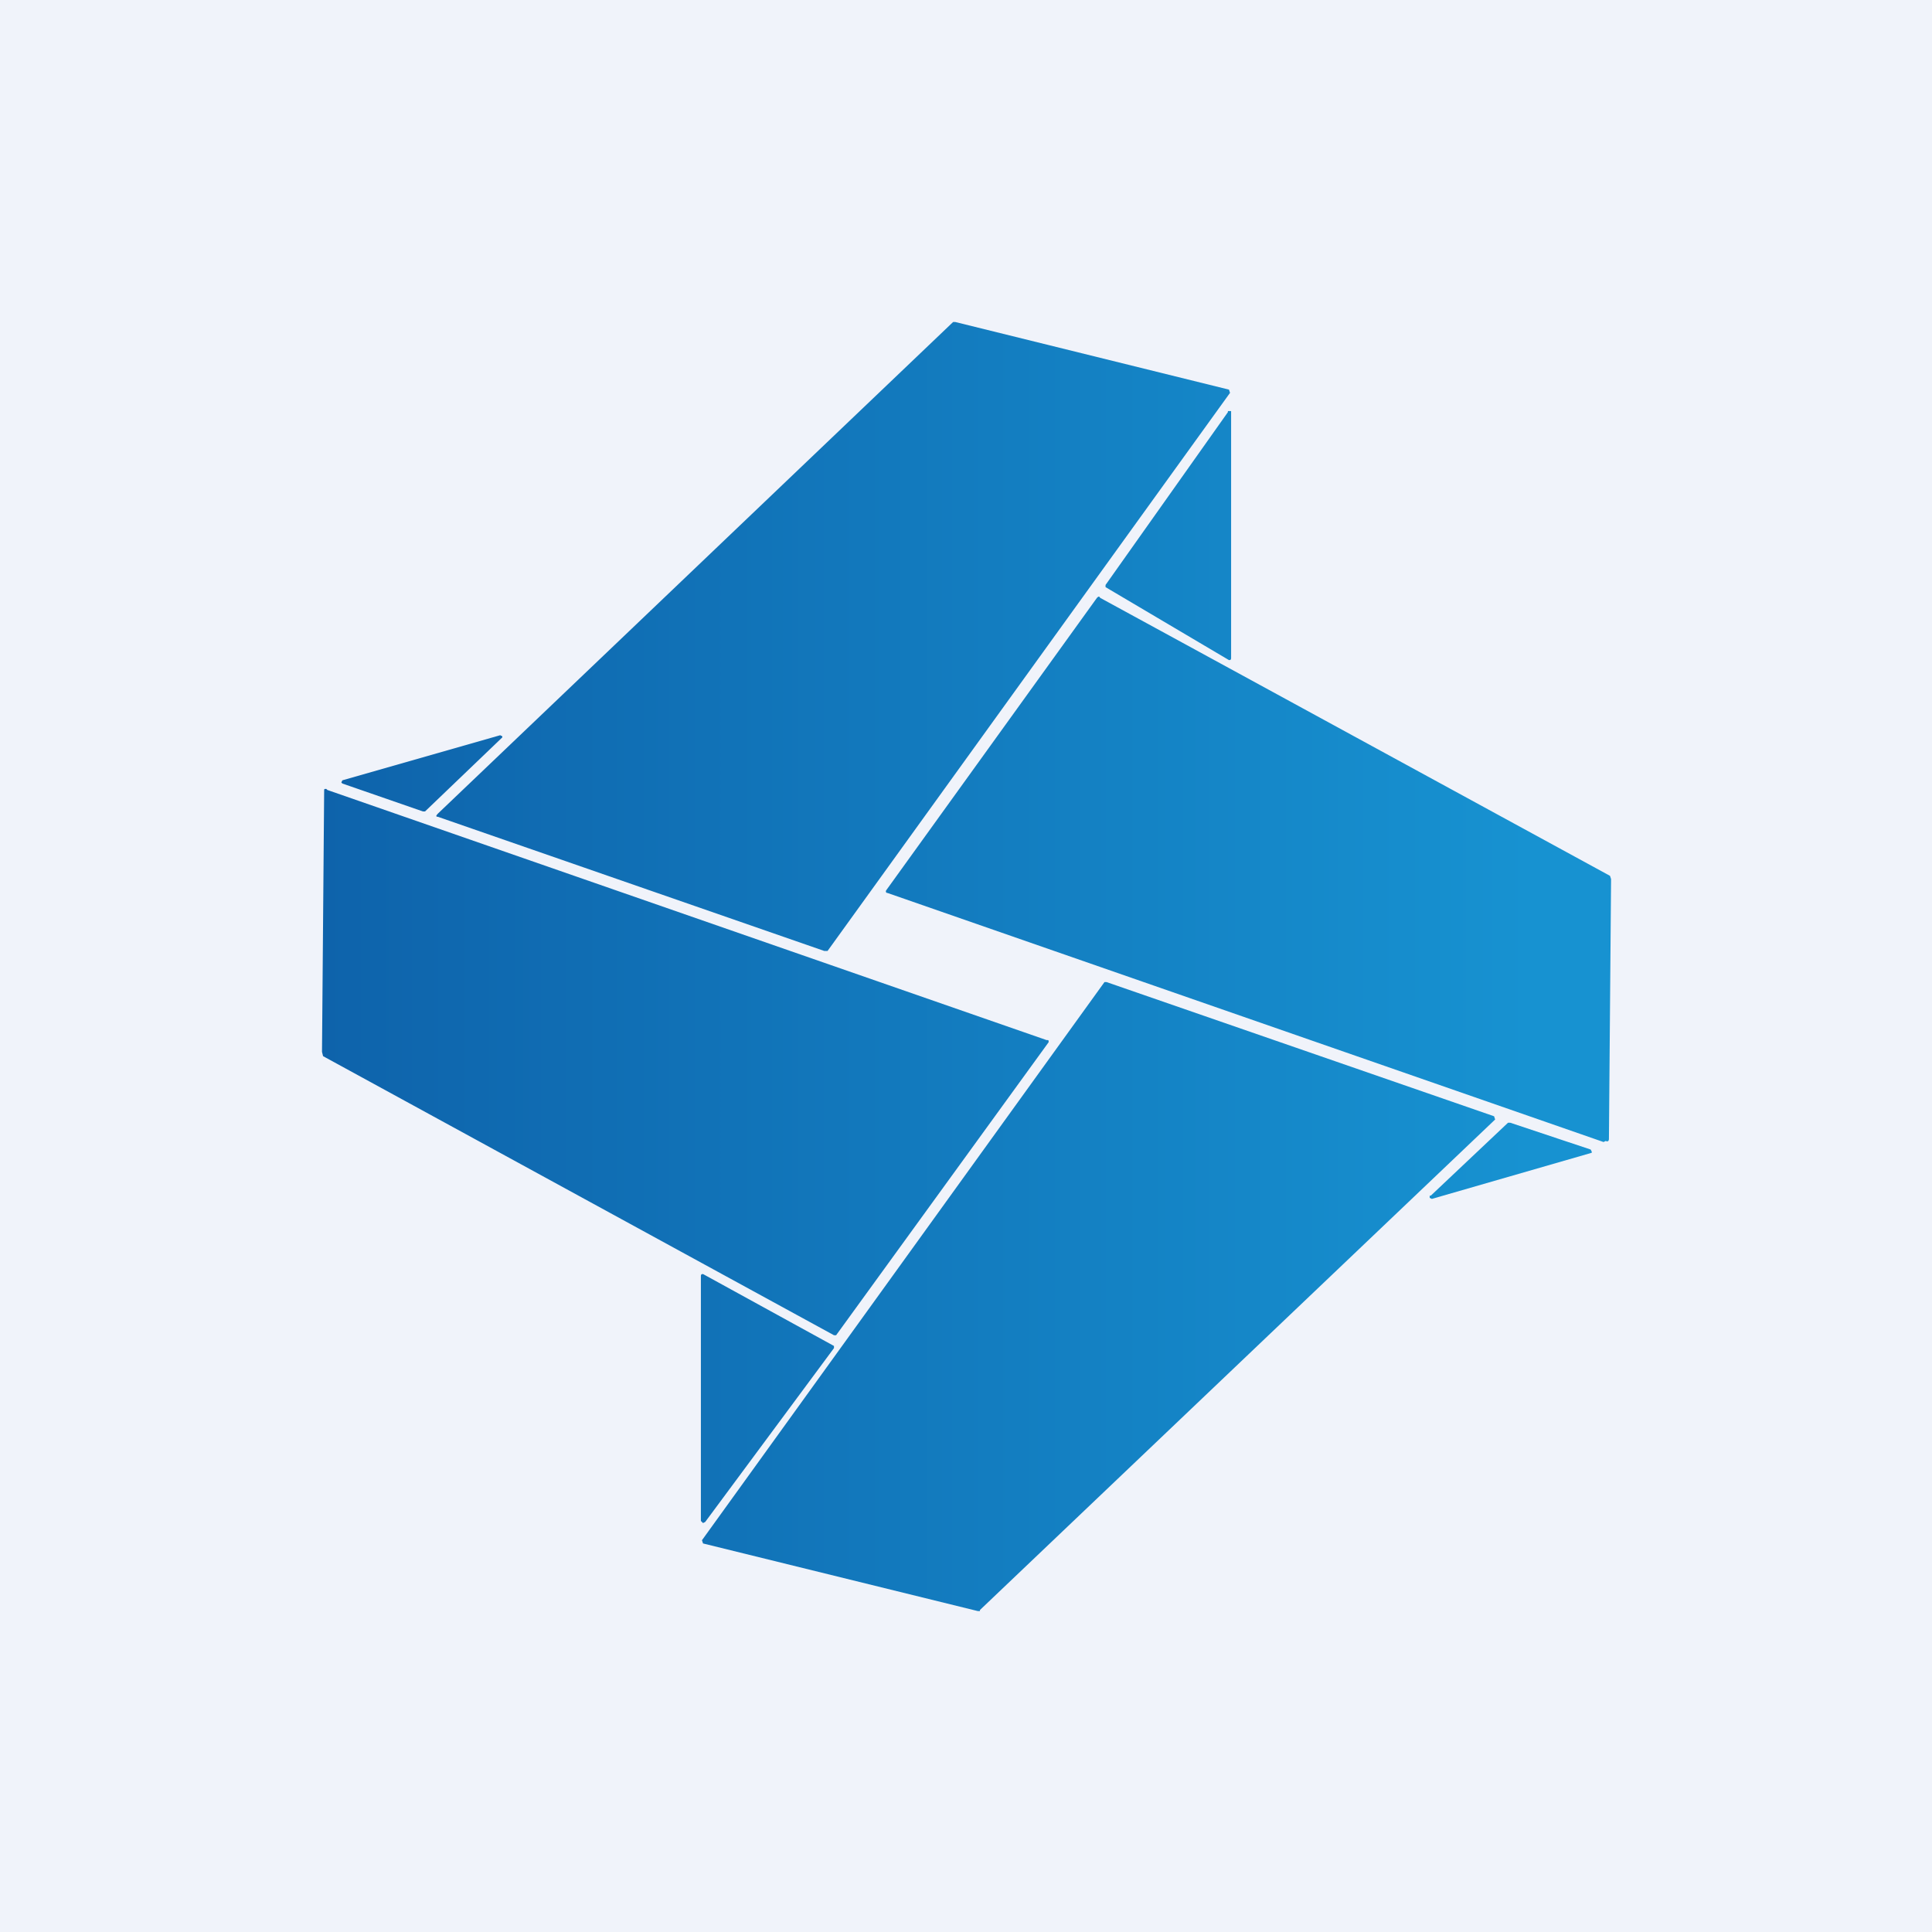 <!-- by TradingView --><svg width="18" height="18" viewBox="0 0 18 18" xmlns="http://www.w3.org/2000/svg"><path fill="#F0F3FA" d="M0 0h18v18H0z"/><path d="m8.88 3-4.8 4.58c-.02.02-.02.03 0 .03l3.6 1.25h.03l3.75-5.2-.01-.03L8.9 3h-.02Zm2.56.84L10.3 5.45v.02l1.15.68c.01 0 .02 0 .02-.02v-2.3h-.03Zm3.5 6.8L8.27 8.32c-.02 0-.02-.02-.01-.03l1.96-2.72c.01-.01.02-.02.03 0L15 8.16l.01.03-.02 2.42c0 .02-.01.03-.03.02ZM3.96 7.56l.72-.69v-.01l-.02-.01-1.47.42-.01.02.01.01.75.26h.02Zm-.91-.2 6.7 2.33c.02 0 .02 0 .02.02l-1.98 2.73h-.02L3.01 9.84 3 9.8l.02-2.43c0-.02 0-.02.02-.02ZM9.13 15l4.8-4.57-.01-.03-3.61-1.25h-.02l-3.75 5.2.01.03 2.56.63h.02Zm4.2-3.86.72-.68h.02l.75.25.01.02v.01l-1.49.43-.02-.01v-.02Zm-6.76 3.04 1.2-1.62v-.02l-1.22-.67c-.01 0-.02 0-.02.02v2.28l.02.02.02-.01Z" fill="url(#a)"/><defs><linearGradient id="a" x1="14.26" y1="9" x2="3" y2="9" gradientUnits="userSpaceOnUse"><stop stop-color="#1792D1"/><stop offset="1" stop-color="#0E63AB"/></linearGradient></defs></svg>